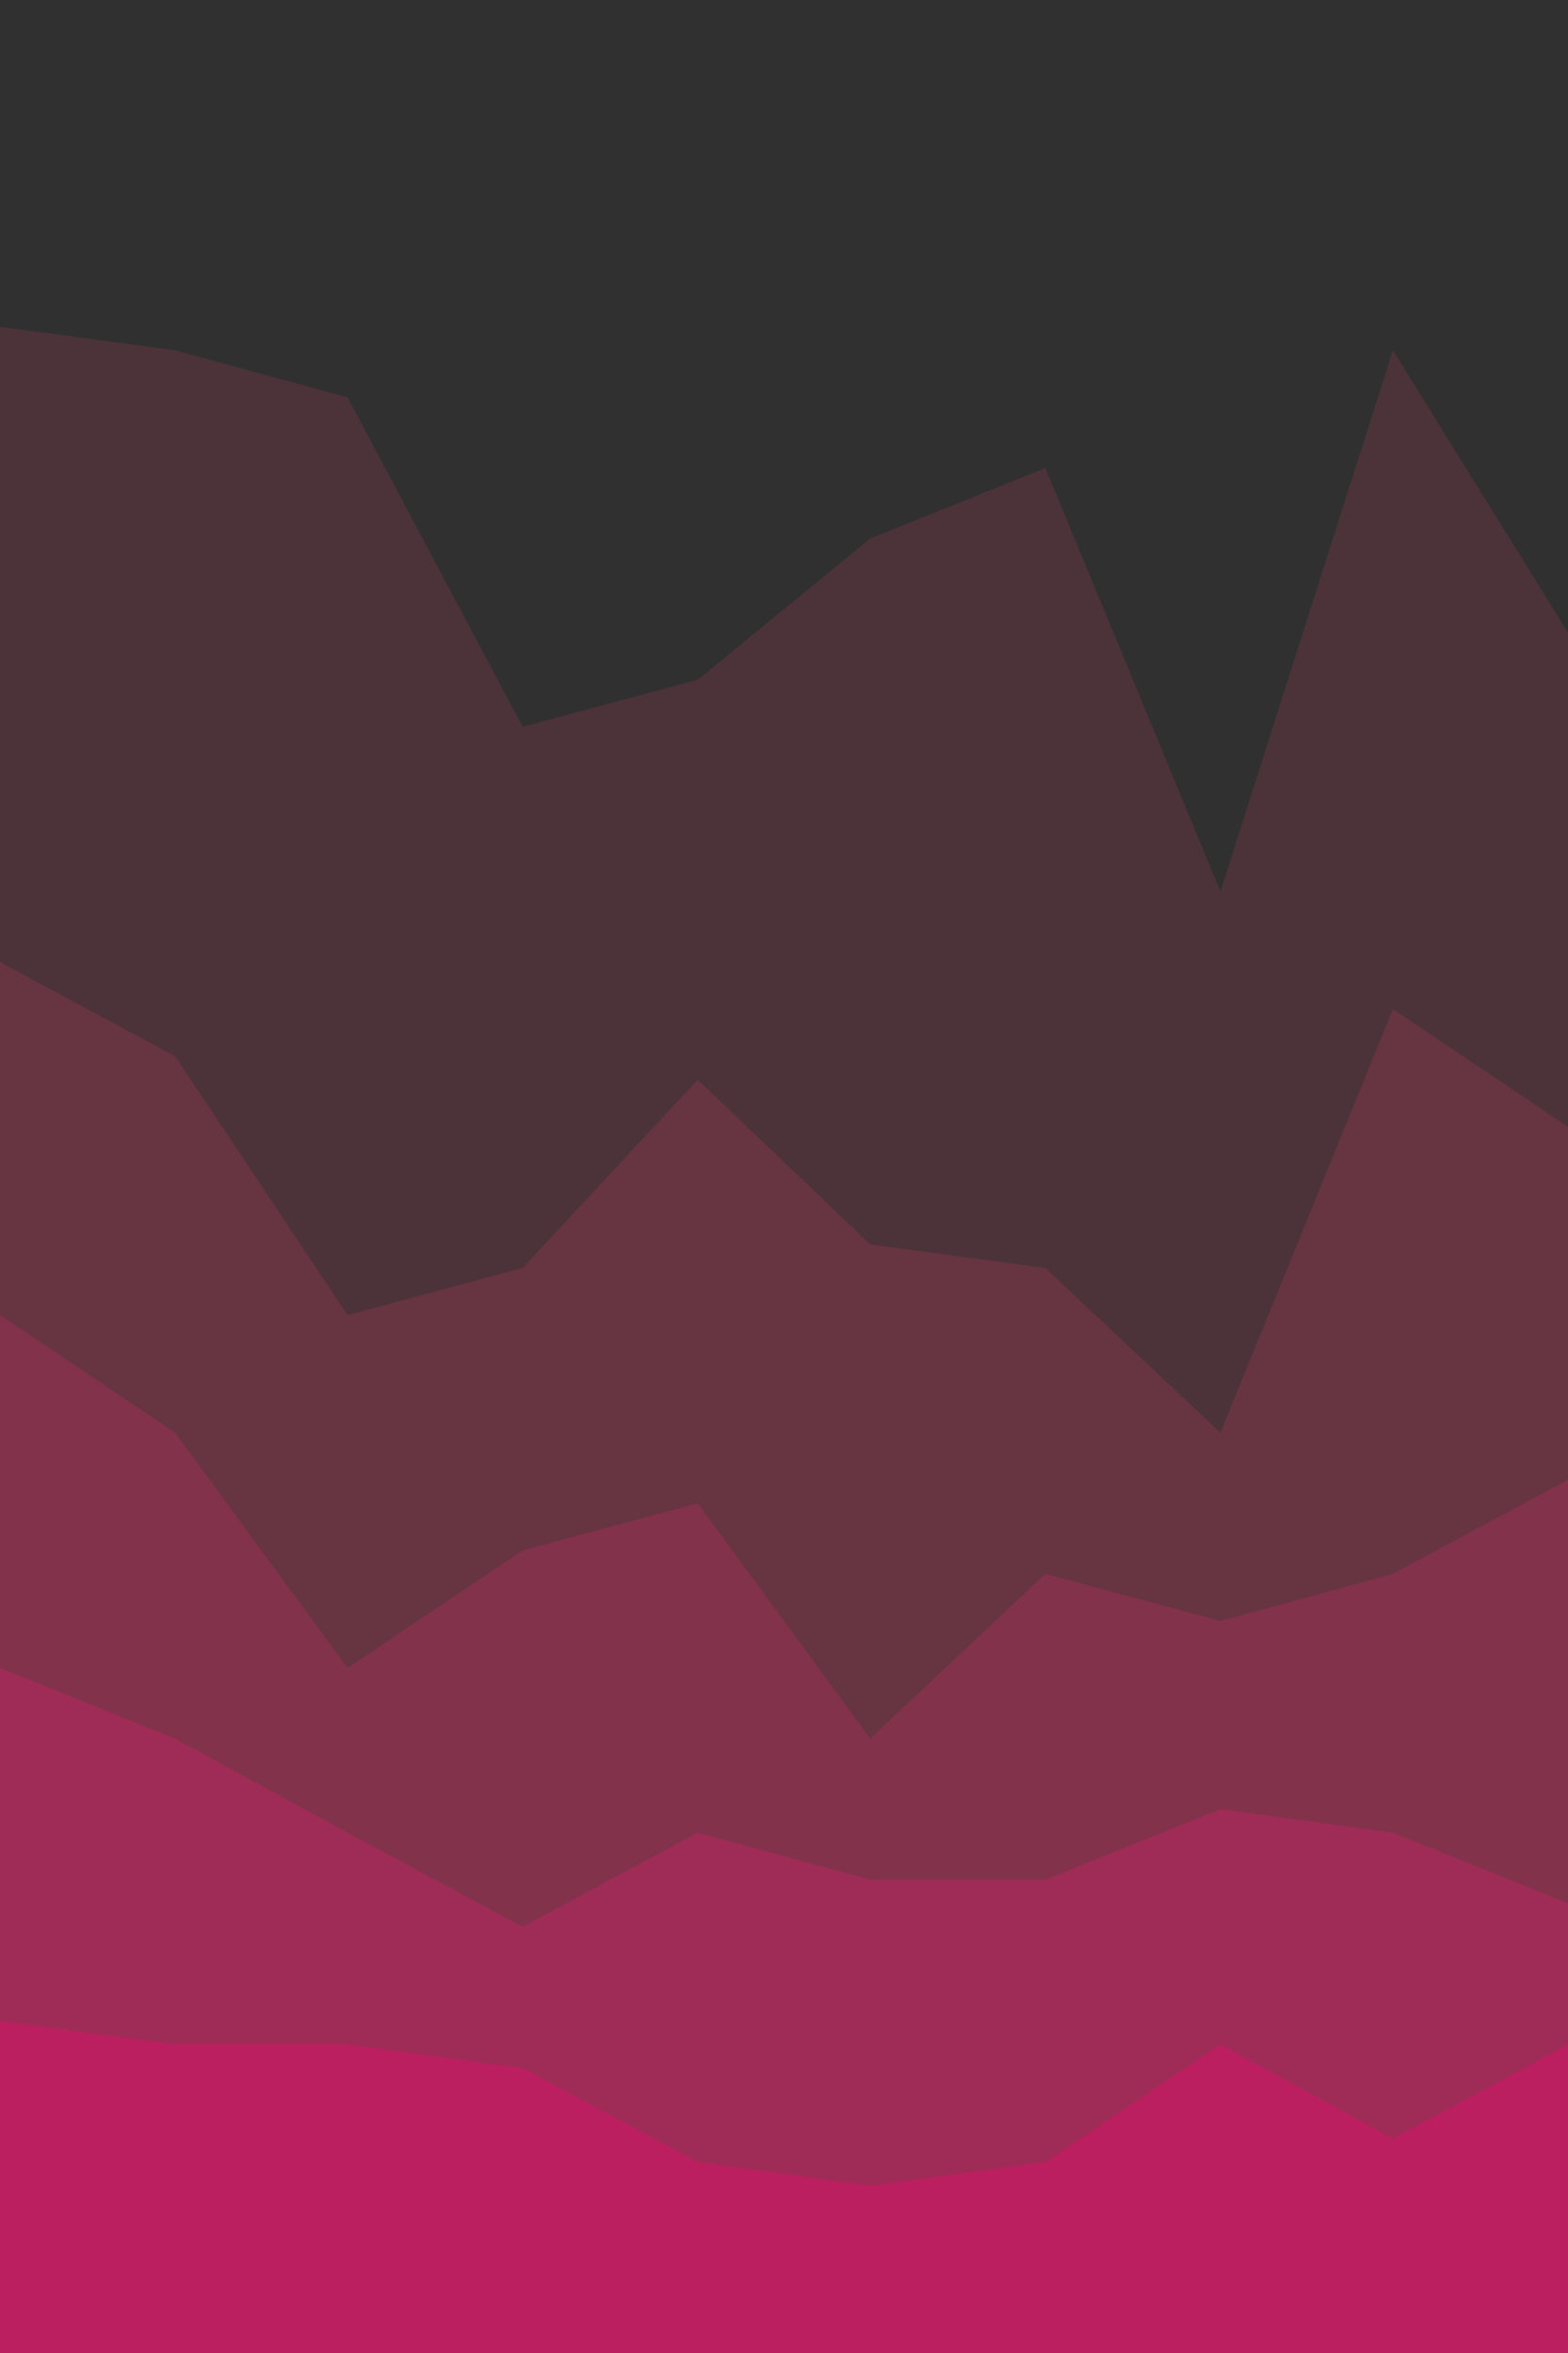 <svg id="visual" viewBox="0 0 600 900" width="600" height="900" xmlns="http://www.w3.org/2000/svg" xmlns:xlink="http://www.w3.org/1999/xlink" version="1.1"><path d="M0 127L67 136L133 154L200 280L267 262L333 208L400 181L467 343L533 136L600 244L600 0L533 0L467 0L400 0L333 0L267 0L200 0L133 0L67 0L0 0Z" fill="#303030"></path><path d="M0 370L67 406L133 505L200 487L267 415L333 478L400 487L467 550L533 388L600 433L600 242L533 134L467 341L400 179L333 206L267 260L200 278L133 152L67 134L0 125Z" fill="#4c3339"></path><path d="M0 505L67 550L133 640L200 595L267 577L333 667L400 604L467 622L533 604L600 568L600 431L533 386L467 548L400 485L333 476L267 413L200 485L133 503L67 404L0 368Z" fill="#673442"></path><path d="M0 640L67 667L133 703L200 739L267 703L333 721L400 721L467 694L533 703L600 730L600 566L533 602L467 620L400 602L333 665L267 575L200 593L133 638L67 548L0 503Z" fill="#83324c"></path><path d="M0 775L67 784L133 784L200 793L267 829L333 838L400 829L467 784L533 820L600 784L600 728L533 701L467 692L400 719L333 719L267 701L200 737L133 701L67 665L0 638Z" fill="#9f2c56"></path><path d="M0 901L67 901L133 901L200 901L267 901L333 901L400 901L467 901L533 901L600 901L600 782L533 818L467 782L400 827L333 836L267 827L200 791L133 782L67 782L0 773Z" fill="#bb1f60"></path></svg>